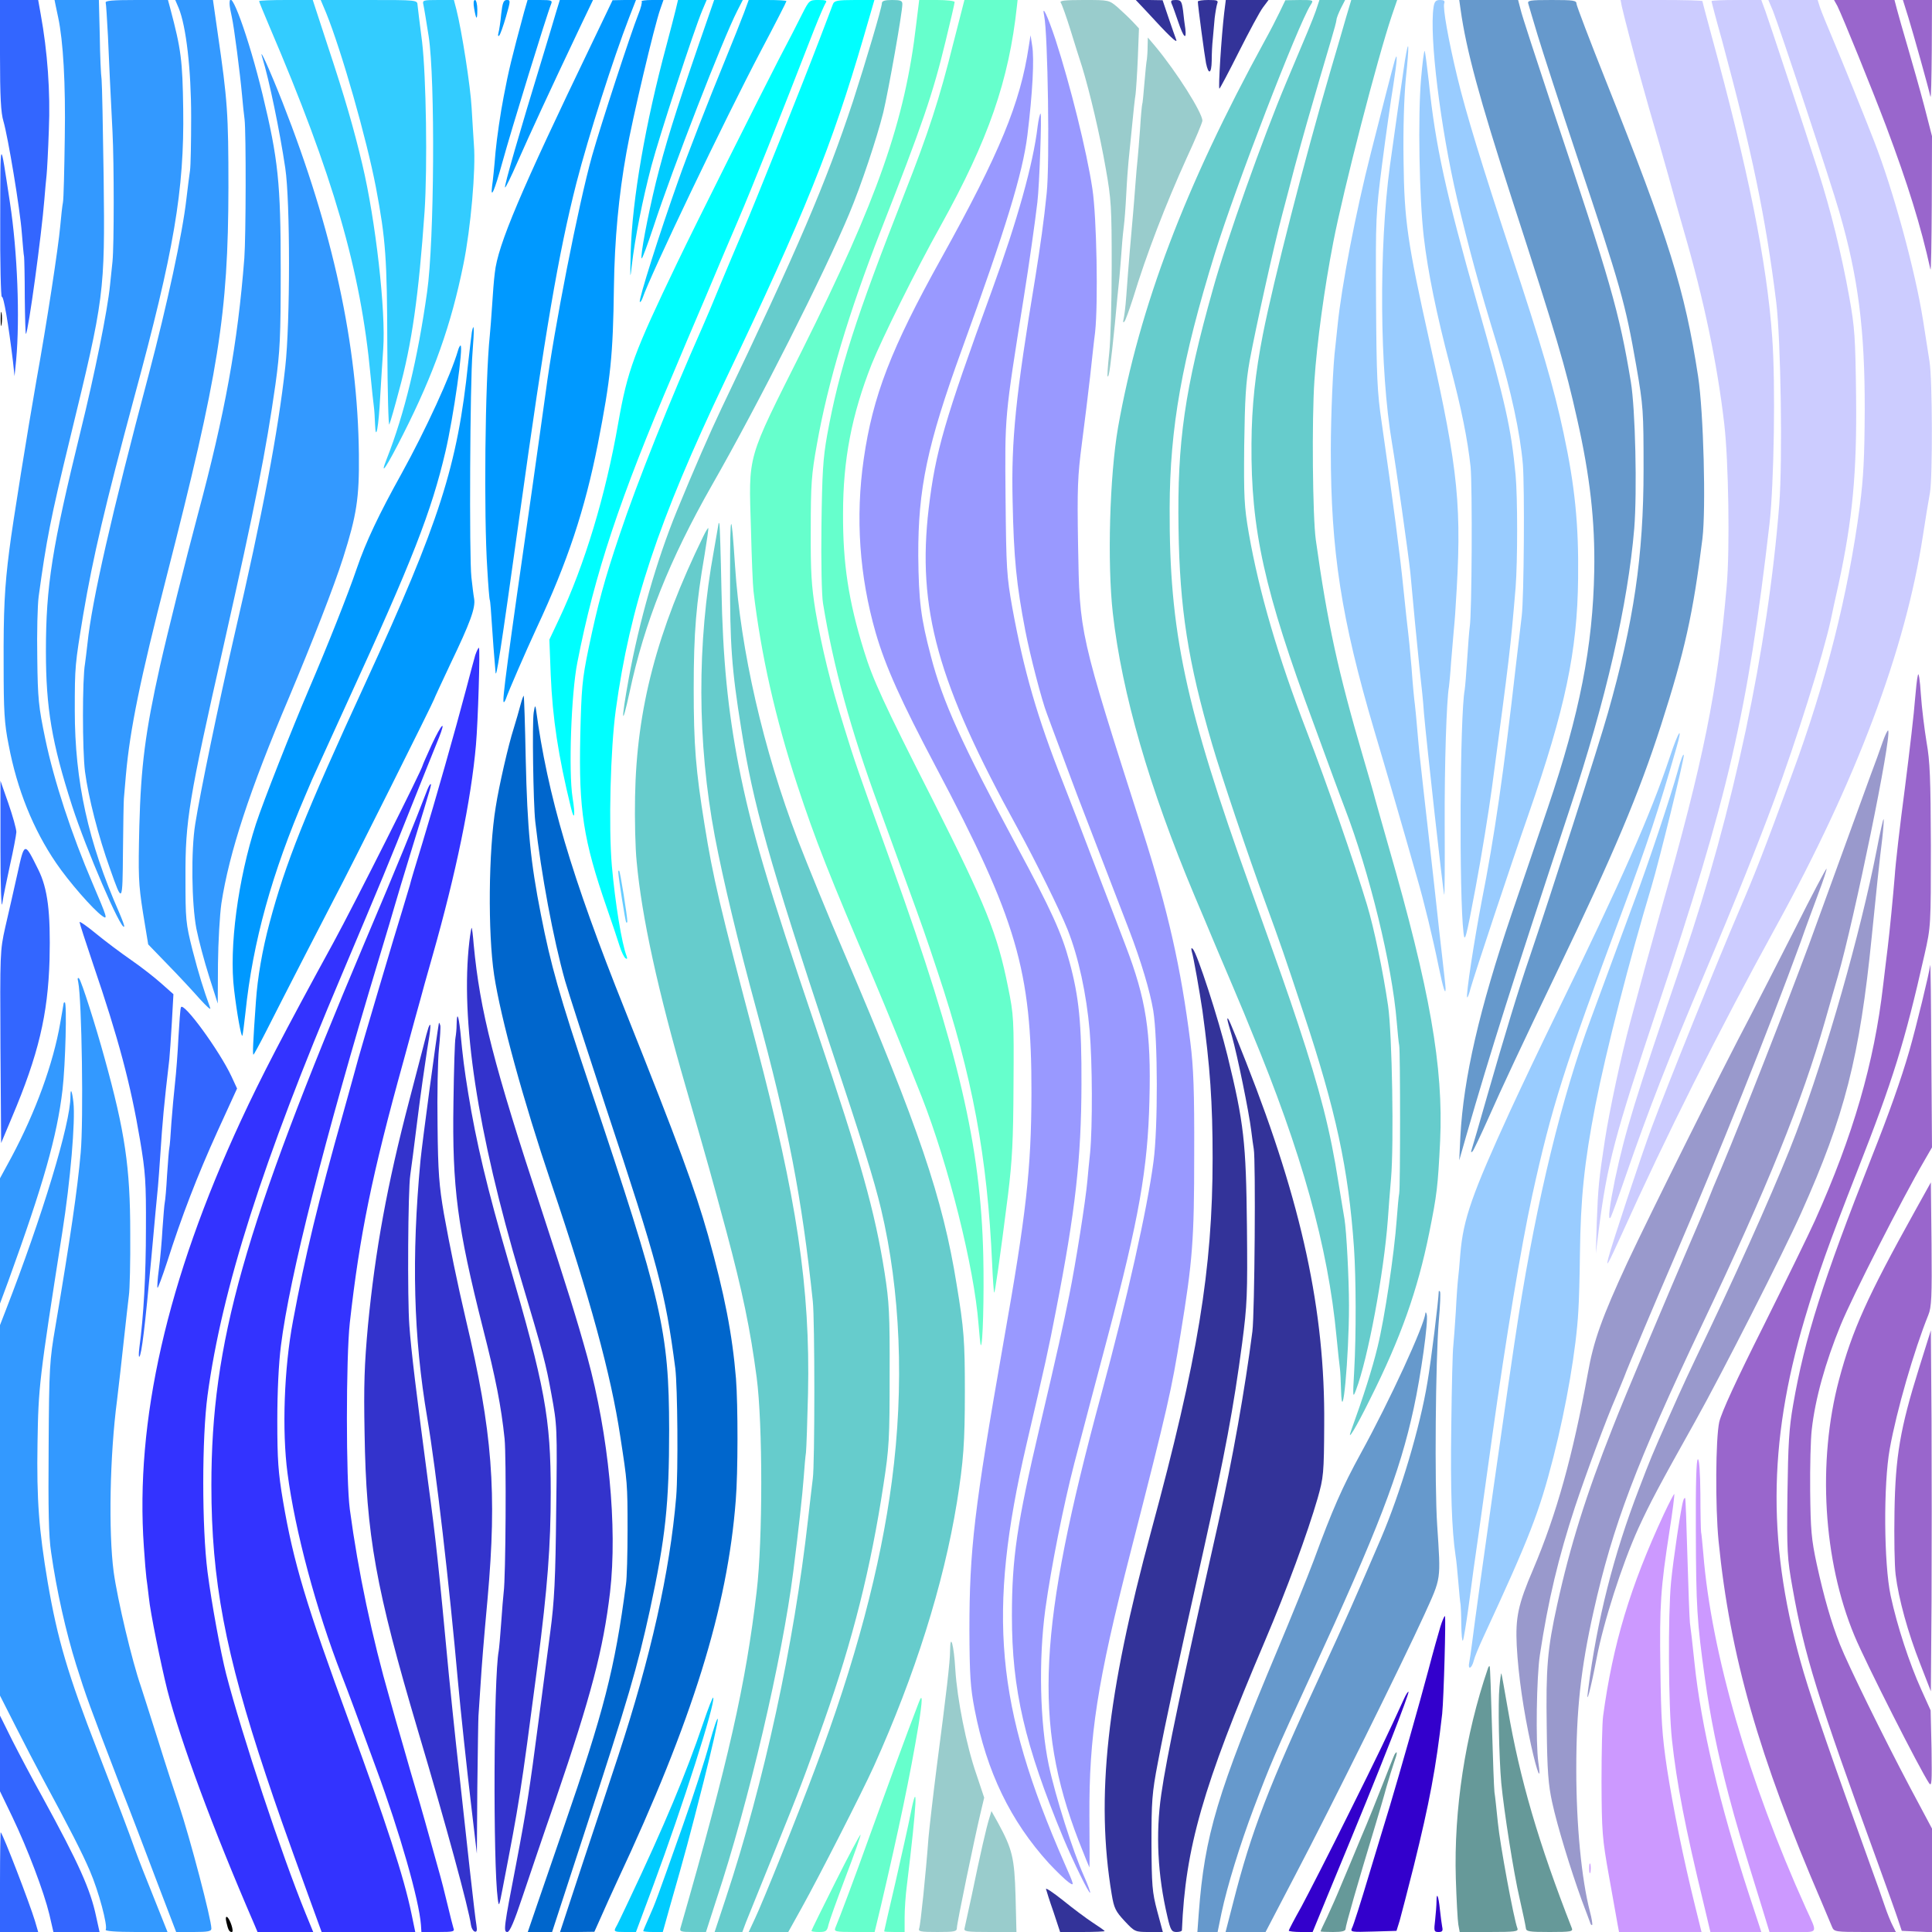 <?xml version="1.0" encoding="UTF-8" standalone="no"?>
<svg
   xmlns:dc="http://purl.org/dc/elements/1.1/"
   xmlns:cc="http://creativecommons.org/ns#"
   xmlns:rdf="http://www.w3.org/1999/02/22-rdf-syntax-ns#"
   xmlns:svg="http://www.w3.org/2000/svg"
   xmlns="http://www.w3.org/2000/svg"
   xmlns:sodipodi="http://sodipodi.sourceforge.net/DTD/sodipodi-0.dtd"
   xmlns:inkscape="http://www.inkscape.org/namespaces/inkscape"
   version="1.0"
   width="850pt"
   height="850pt"
   viewBox="0 0 850 850"
   preserveAspectRatio="xMidYMid meet"
   id="svg2"
   inkscape:version="0.91 r13725"
   sodipodi:docname="Ocean_20170421_364.svg">
  <defs
     id="defs218" />
  <sodipodi:namedview
     pagecolor="#ffffff"
     bordercolor="#666666"
     borderopacity="1"
     objecttolerance="10"
     gridtolerance="10"
     guidetolerance="10"
     inkscape:pageopacity="0"
     inkscape:pageshadow="2"
     inkscape:window-width="1920"
     inkscape:window-height="980"
     id="namedview216"
     showgrid="false"
     inkscape:zoom="0.62824358"
     inkscape:cx="684.49005"
     inkscape:cy="504.08328"
     inkscape:window-x="0"
     inkscape:window-y="1"
     inkscape:window-maximized="1"
     inkscape:current-layer="svg2" />
  <g
     transform="translate(0,850) scale(0.1,-0.1)"
     fill="#000000"
     stroke="none"
     id="g6">
    <path
       d="M0 8258 c0 -184 4 -255 15 -291 20 -68 73 -385 81 -492 4 -49 8 -97 10 -105 1 -8 3 -89 3 -179 1 -90 3 -162 5 -160 11 10 69 438 81 589 3 41 8 91 10 110 2 19 7 109 10 200 7 164 -6 344 -36 508 l-11 62 -84 0 -84 0 0 -242z"
       id="path8"
       style="fill:#3366ff" />
    <path
       d="M245 8475 c3 -14 8 -37 11 -52 22 -103 33 -290 29 -528 -2 -143 -5 -271 -8 -285 -3 -14 -8 -61 -12 -105 -8 -91 -59 -426 -105 -680 -37 -211 -105 -631 -119 -745 -21 -163 -26 -267 -25 -505 0 -202 3 -258 22 -352 37 -196 108 -372 209 -520 55 -81 162 -204 203 -233 25 -18 22 -8 -42 142 -93 217 -170 451 -209 638 -29 140 -33 174 -35 355 -2 110 1 232 6 270 34 248 52 343 139 700 150 617 153 634 147 1145 -3 217 -7 411 -9 430 -3 19 -7 106 -8 192 l-4 158 -98 0 -97 0 5 -25z"
       id="path10"
       style="fill:#3399ff" />
    <path
       d="M465 8488 c2 -7 6 -74 10 -148 6 -137 10 -229 20 -421 7 -136 7 -498 0 -569 -3 -30 -8 -77 -11 -105 -11 -112 -68 -393 -129 -640 -126 -514 -153 -682 -153 -970 0 -250 26 -403 115 -680 63 -195 215 -547 229 -532 3 2 -8 30 -22 63 -136 309 -195 576 -195 888 0 197 1 201 37 421 43 254 97 483 224 955 176 648 221 913 216 1270 -3 215 -9 262 -57 443 l-10 37 -139 0 c-107 0 -138 -3 -135 -12z"
       id="path12"
       style="fill:#3399ff" />
    <path
       d="M786 8465 c33 -80 55 -270 55 -479 0 -110 -2 -217 -5 -236 -3 -19 -10 -76 -16 -126 -17 -151 -85 -466 -165 -769 -164 -617 -251 -1000 -270 -1185 -4 -36 -9 -76 -11 -90 -12 -65 -12 -382 0 -475 15 -114 59 -285 110 -427 55 -156 55 -156 57 77 1 116 3 219 4 231 1 11 5 58 9 105 18 201 63 421 178 869 230 898 272 1158 273 1715 0 325 -4 383 -47 678 l-21 147 -83 0 -83 0 15 -35z"
       id="path14"
       style="fill:#3399ff" />
    <path
       d="M1010 8483 c0 -10 5 -36 10 -58 10 -45 36 -246 45 -345 3 -36 8 -83 11 -105 7 -58 6 -516 -1 -610 -29 -375 -85 -684 -205 -1130 -52 -194 -134 -523 -166 -665 -65 -291 -84 -442 -91 -705 -5 -217 -4 -253 16 -380 l23 -140 87 -90 c48 -49 111 -117 140 -150 30 -33 50 -51 46 -40 -30 83 -50 147 -78 255 -30 119 -31 134 -31 320 -1 249 14 340 169 1025 140 622 185 850 227 1145 20 146 23 204 23 505 0 380 -11 484 -80 770 -61 252 -146 485 -145 398z"
       id="path16"
       style="fill:#3399ff" />
    <path
       d="M1140 8495 c0 -3 21 -54 46 -113 280 -654 401 -1071 444 -1532 6 -63 13 -126 15 -140 2 -14 4 -47 5 -75 3 -85 16 -14 23 125 4 69 10 161 13 205 12 164 -33 564 -92 812 -37 156 -76 292 -152 521 l-66 202 -118 0 c-65 0 -118 -2 -118 -5z"
       id="path18"
       style="fill:#33ccff" />
    <path
       d="M1435 8443 c69 -171 178 -554 219 -768 43 -228 49 -312 50 -697 1 -203 5 -357 9 -345 5 12 24 78 42 147 57 206 87 419 113 790 13 197 7 594 -11 746 -10 77 -19 151 -20 162 -1 22 -3 22 -213 22 l-213 0 24 -57z"
       id="path20"
       style="fill:#33ccff" />
    <path
       d="M1863 8478 c3 -13 13 -75 23 -138 29 -189 25 -902 -7 -1125 -41 -292 -99 -535 -178 -735 -33 -84 0 -35 73 110 135 267 211 481 265 748 32 157 55 418 46 525 -2 34 -7 107 -10 162 -5 94 -43 338 -67 433 l-11 42 -69 0 c-68 0 -70 -1 -65 -22z"
       id="path22"
       style="fill:#33ccff" />
    <path
       d="M2086 8463 c9 -52 14 -54 14 -5 0 23 -5 42 -10 42 -7 0 -8 -14 -4 -37z"
       id="path24"
       style="fill:#0099ff" />
    <path
       d="M2205 8438 c-3 -35 -9 -72 -12 -83 -3 -11 -2 -16 3 -12 5 5 18 42 30 83 20 70 21 74 4 74 -15 0 -19 -12 -25 -62z"
       id="path26"
       style="fill:#0099ff" />
    <path
       d="M2306 8448 c-55 -204 -68 -257 -90 -373 -14 -71 -30 -182 -36 -245 -5 -63 -12 -130 -15 -149 -8 -64 12 -16 45 104 39 142 195 649 215 698 6 15 1 17 -49 17 l-55 0 -15 -52z"
       id="path28"
       style="fill:#0099ff" />
    <path
       d="M2447 8448 c-8 -29 -36 -120 -61 -203 -101 -330 -169 -565 -164 -570 2 -2 26 46 53 108 58 131 137 303 278 600 l56 117 -73 0 -73 0 -16 -52z"
       id="path30"
       style="fill:#0099ff" />
    <path
       d="M2603 8307 c-313 -650 -413 -885 -426 -1007 -4 -30 -9 -95 -12 -145 -3 -49 -8 -108 -10 -130 -21 -203 -27 -789 -11 -1030 4 -71 9 -132 11 -135 2 -3 6 -57 10 -120 4 -63 9 -124 10 -135 1 -11 3 -38 5 -60 2 -44 21 77 105 680 114 820 172 1160 251 1470 54 209 162 547 232 728 l30 77 -51 0 -52 -1 -92 -192z"
       id="path32"
       style="fill:#0099ff" />
    <path
       d="M2823 8494 c3 -3 -3 -29 -15 -58 -33 -83 -163 -480 -203 -621 -60 -214 -168 -764 -204 -1040 -5 -38 -32 -227 -59 -420 -112 -778 -133 -937 -126 -944 2 -2 6 5 10 15 8 26 89 212 134 309 138 295 213 523 270 810 57 292 67 390 71 692 3 209 21 403 55 592 26 148 123 558 149 631 l14 40 -51 0 c-28 0 -49 -3 -45 -6z"
       id="path34"
       style="fill:#0099ff" />
    <path
       d="M2973 8458 c-6 -24 -24 -95 -41 -158 -93 -345 -150 -676 -157 -905 -3 -123 -3 -131 5 -60 14 119 46 283 86 435 36 135 188 600 224 685 l19 45 -63 0 -63 0 -10 -42z"
       id="path36"
       style="fill:#00ccff" />
    <path
       d="M3072 8298 c-103 -300 -146 -439 -186 -599 -37 -152 -70 -328 -63 -336 3 -2 26 61 52 139 86 262 305 826 369 951 l24 47 -63 0 -63 0 -70 -202z"
       id="path38"
       style="fill:#00ccff" />
    <path
       d="M3273 8443 c-12 -32 -49 -125 -83 -208 -70 -170 -170 -426 -206 -530 -80 -224 -176 -527 -169 -533 2 -3 7 4 11 14 37 108 361 785 522 1091 62 117 112 215 112 218 0 3 -37 5 -83 5 l-83 0 -21 -57z"
       id="path40"
       style="fill:#00ccff" />
    <path
       d="M3529 8438 c-17 -35 -63 -124 -102 -198 -89 -173 -366 -726 -447 -895 -191 -398 -219 -473 -260 -706 -55 -317 -148 -625 -261 -864 l-42 -89 6 -156 c8 -190 33 -356 89 -584 15 -62 20 -35 7 45 -18 115 -6 458 21 594 76 390 188 726 423 1275 24 58 88 209 142 335 53 127 117 277 142 335 65 152 177 433 335 840 23 58 46 111 51 118 7 9 0 12 -32 12 -40 0 -41 -1 -72 -62z"
       id="path42"
       style="fill:#00ffff" />
    <path
       d="M3665 8483 c-4 -10 -31 -83 -62 -163 -70 -184 -277 -702 -336 -840 -25 -58 -68 -161 -97 -230 -28 -69 -64 -154 -80 -190 -141 -318 -287 -682 -363 -910 -68 -201 -97 -309 -138 -505 -28 -136 -31 -173 -36 -385 -7 -323 13 -455 117 -755 23 -66 48 -141 56 -167 8 -26 20 -50 26 -54 7 -5 9 -2 5 9 -22 58 -50 231 -65 397 -15 174 -6 515 17 685 63 460 187 832 481 1450 351 736 470 1033 610 1513 l47 162 -87 0 c-74 0 -89 -3 -95 -17z"
       id="path44"
       style="fill:#00ffff" />
    <path
       d="M3880 8486 c0 -19 -72 -261 -127 -431 -119 -360 -242 -648 -578 -1350 -50 -105 -123 -272 -198 -455 -88 -215 -165 -484 -211 -736 -34 -187 -32 -224 4 -59 65 306 176 583 362 910 207 362 497 937 604 1194 53 126 122 334 150 446 23 97 84 439 84 477 0 15 -8 18 -45 18 -32 0 -45 -4 -45 -14z"
       id="path46"
       style="fill:#66cccc" />
    <path
       d="M4031 8394 c-49 -425 -170 -770 -502 -1435 -247 -493 -235 -451 -225 -789 3 -124 8 -245 11 -270 33 -280 96 -559 193 -855 78 -237 141 -398 337 -855 60 -142 139 -336 210 -515 118 -300 231 -752 250 -1000 4 -49 8 -91 10 -93 9 -10 15 215 11 393 -11 482 -108 899 -401 1715 -150 417 -167 466 -211 610 -60 192 -98 348 -126 511 -18 111 -22 172 -21 359 0 198 3 243 27 375 48 272 141 582 281 940 184 470 229 601 285 833 22 90 40 168 40 173 0 5 -35 9 -78 9 l-78 0 -13 -106z"
       id="path48"
       style="fill:#66ffcc" />
    <path
       d="M4195 8313 c-62 -249 -111 -399 -215 -663 -216 -551 -288 -774 -341 -1065 -18 -101 -22 -165 -25 -400 -2 -154 1 -307 7 -340 45 -276 122 -558 244 -890 20 -55 47 -129 60 -165 13 -36 40 -110 60 -165 73 -200 88 -243 140 -400 154 -462 219 -814 240 -1285 3 -68 7 -125 9 -127 3 -4 24 140 61 432 18 148 23 234 24 482 2 288 1 308 -24 430 -47 236 -97 358 -331 823 -217 427 -265 533 -303 657 -68 219 -93 384 -92 604 0 236 38 434 126 657 45 112 195 415 303 608 211 380 301 641 336 967 l3 27 -117 0 -117 0 -48 -187z"
       id="path50"
       style="fill:#66ffcc" />
    <path
       d="M4667 8488 c5 -7 24 -60 42 -118 18 -58 41 -132 52 -165 33 -108 78 -297 104 -447 24 -135 26 -170 26 -430 0 -156 -5 -328 -11 -382 -6 -54 -9 -100 -7 -102 6 -7 14 52 32 231 8 88 17 180 20 205 2 25 7 81 10 125 3 44 8 91 10 105 2 14 7 75 10 135 3 61 8 126 10 145 2 19 9 87 15 150 6 63 13 129 16 145 2 17 7 89 10 160 l5 130 -28 30 c-16 17 -46 45 -66 63 -38 32 -38 32 -149 32 -87 0 -108 -3 -101 -12z"
       id="path52"
       style="fill:#99cccc" />
    <path
       d="M5046 8448 c96 -105 136 -143 129 -123 -4 11 -20 55 -34 97 l-26 77 -59 1 -59 0 49 -52z"
       id="path54"
       style="fill:#333399" />
    <path
       d="M5155 8483 c5 -10 17 -46 29 -80 23 -68 37 -82 31 -30 -3 17 -7 53 -10 80 -6 42 -9 47 -32 47 -20 0 -24 -3 -18 -17z"
       id="path56"
       style="fill:#333399" />
    <path
       d="M5270 8493 c0 -18 30 -241 36 -271 11 -53 24 -47 25 10 0 29 2 73 5 98 2 25 6 65 8 90 3 25 8 53 11 63 6 15 1 17 -39 17 -25 0 -46 -3 -46 -7z"
       id="path58"
       style="fill:#333399" />
    <path
       d="M5386 8444 c-12 -101 -27 -334 -21 -334 2 0 41 73 86 163 45 89 92 177 106 195 l24 32 -94 0 -94 0 -7 -56z"
       id="path60"
       style="fill:#333399" />
    <path
       d="M5630 8447 c-14 -29 -43 -86 -66 -127 -351 -642 -551 -1170 -645 -1700 -37 -213 -48 -597 -23 -818 40 -353 160 -768 359 -1242 32 -74 67 -160 80 -190 13 -30 37 -89 55 -130 18 -41 42 -100 55 -130 13 -30 40 -95 60 -145 222 -534 338 -951 375 -1345 6 -63 13 -126 15 -140 2 -14 4 -56 5 -95 5 -179 35 141 35 370 0 118 -11 330 -20 383 -3 15 -14 86 -26 157 -36 231 -81 407 -178 700 -49 148 -71 210 -209 596 -289 805 -358 1131 -356 1674 1 354 54 652 199 1120 91 294 366 1007 421 1093 14 22 14 22 -48 22 l-63 -1 -25 -52z"
       id="path62"
       style="fill:#66cccc" />
    <path
       d="M5789 8452 c-15 -42 -38 -97 -131 -317 -101 -240 -262 -692 -321 -905 -125 -443 -158 -674 -152 -1055 5 -352 42 -588 148 -950 40 -137 159 -491 232 -690 70 -191 87 -241 170 -492 142 -428 198 -686 222 -1033 9 -133 10 -379 1 -540 -7 -119 -6 -123 8 -85 52 137 122 509 140 750 3 50 10 131 14 180 13 151 5 636 -13 760 -22 151 -62 343 -93 445 -55 183 -175 529 -264 760 -128 333 -210 613 -256 875 -20 117 -22 156 -20 385 3 208 7 277 24 373 29 155 106 503 143 642 16 61 41 155 55 210 15 55 39 143 54 195 15 52 40 138 55 190 15 52 38 130 51 173 13 43 24 84 24 90 0 7 9 29 19 50 l19 37 -57 0 -56 0 -16 -48z"
       id="path64"
       style="fill:#66cccc" />
    <path
       d="M5922 8423 c-12 -43 -43 -148 -68 -233 -115 -393 -251 -924 -298 -1162 -33 -169 -49 -315 -50 -478 -3 -380 56 -648 274 -1235 28 -77 67 -183 86 -235 19 -52 42 -113 50 -134 109 -284 209 -693 229 -941 4 -44 8 -91 11 -105 5 -32 5 -617 0 -650 -3 -14 -7 -65 -11 -115 -11 -151 -53 -434 -84 -560 -24 -99 -63 -221 -117 -370 -19 -53 21 12 84 140 135 269 209 479 260 731 34 169 38 202 48 404 15 326 -45 666 -228 1300 -27 96 -54 189 -58 205 -4 17 -28 100 -53 185 -109 371 -157 589 -208 955 -14 102 -18 530 -6 702 11 165 43 402 83 608 45 233 195 812 258 998 l23 67 -101 0 -101 0 -23 -77z"
       id="path66"
       style="fill:#66cccc" />
    <path
       d="M6307 8468 c-19 -128 30 -527 103 -840 55 -231 96 -382 179 -653 58 -191 99 -378 111 -518 8 -103 5 -584 -5 -667 -3 -25 -15 -124 -26 -220 -52 -460 -95 -758 -150 -1034 -32 -167 -71 -418 -64 -424 2 -2 9 16 15 40 17 60 174 534 254 763 162 465 216 721 219 1040 3 237 -14 407 -64 640 -42 198 -98 388 -231 790 -129 392 -198 616 -237 778 -39 162 -64 304 -57 322 4 11 -1 15 -18 15 -19 0 -25 -6 -29 -32z"
       id="path68"
       style="fill:#99ccff" />
    <path
       d="M6426 8458 c25 -179 83 -391 224 -828 202 -623 236 -738 289 -975 56 -248 79 -448 75 -667 -6 -332 -64 -628 -204 -1041 -43 -128 -115 -338 -159 -467 -143 -422 -212 -722 -226 -980 l-5 -105 30 105 c110 381 200 665 456 1440 160 482 256 902 284 1235 13 163 5 526 -15 645 -51 308 -88 436 -345 1205 -71 215 -135 409 -140 433 l-11 42 -130 0 -129 0 6 -42z"
       id="path70"
       style="fill:#6699cc" />
    <path
       d="M6724 8483 c3 -10 21 -72 41 -138 20 -66 98 -307 174 -535 191 -570 212 -644 260 -920 31 -178 32 -199 32 -455 0 -381 -43 -671 -157 -1072 -38 -136 -257 -817 -344 -1073 -46 -133 -113 -354 -185 -605 -36 -126 -68 -237 -71 -245 -3 -10 -2 -12 5 -5 5 6 36 71 69 145 55 125 154 336 300 640 255 531 363 789 460 1090 104 324 141 489 182 820 16 134 5 557 -19 714 -59 383 -126 598 -408 1306 -69 173 -126 323 -127 333 0 15 -12 17 -109 17 -99 0 -108 -2 -103 -17z"
       id="path72"
       style="fill:#6699cc" />
    <path
       d="M7135 8473 c11 -49 57 -225 86 -328 15 -55 51 -181 80 -280 28 -99 55 -193 59 -210 4 -16 26 -93 48 -170 88 -302 147 -583 178 -850 19 -162 25 -548 11 -710 -40 -463 -102 -770 -287 -1420 -46 -163 -95 -342 -139 -507 -39 -146 -90 -383 -110 -513 -27 -176 -30 -209 -36 -365 l-4 -135 13 105 c37 289 70 413 256 970 314 937 399 1305 495 2135 20 176 27 616 12 820 -23 331 -107 745 -268 1332 -21 78 -39 145 -39 148 0 3 -81 5 -180 5 l-180 0 5 -27z"
       id="path74"
       style="fill:#ccccff" />
    <path
       d="M7530 8495 c0 -3 20 -80 46 -172 132 -490 193 -783 239 -1155 20 -169 28 -692 13 -888 -50 -633 -202 -1349 -424 -2000 -215 -630 -253 -755 -299 -970 -23 -113 -32 -180 -20 -168 3 2 34 87 69 189 101 291 182 500 351 899 127 300 228 553 301 750 97 262 215 637 249 794 7 34 22 104 34 156 61 283 81 489 77 825 -3 261 -6 305 -30 438 -33 185 -82 384 -136 552 -70 218 -212 647 -232 703 l-19 52 -110 0 c-60 0 -109 -2 -109 -5z"
       id="path76"
       style="fill:#ccccff" />
    <path
       d="M7800 8453 c29 -73 254 -752 293 -888 82 -283 112 -517 111 -870 -1 -206 -5 -294 -22 -425 -51 -385 -149 -774 -299 -1180 -121 -330 -159 -428 -233 -600 -92 -214 -316 -769 -385 -955 -40 -107 -177 -520 -189 -570 -12 -47 -2 -29 59 105 192 427 425 892 679 1354 353 642 569 1217 646 1719 11 72 25 158 31 189 12 69 11 501 -2 578 -5 30 -18 114 -29 185 -35 218 -130 567 -215 785 -46 118 -138 346 -180 445 -26 61 -52 125 -58 143 l-10 32 -109 0 -108 0 20 -47z"
       id="path78"
       style="fill:#ccccff" />
    <path
       d="M8084 8473 c23 -47 150 -359 214 -528 96 -256 153 -439 195 -630 3 -11 5 116 6 283 l1 303 -34 132 c-19 73 -52 188 -72 257 -20 69 -42 144 -48 168 l-11 42 -133 0 -133 0 15 -27z"
       id="path80"
       style="fill:#9966cc" />
    <path
       d="M8396 8423 c23 -75 88 -307 97 -348 3 -11 5 80 6 203 l1 222 -64 0 -64 0 24 -77z"
       id="path82"
       style="fill:#9966cc" />
    <path
       d="M4594 8430 c16 -77 25 -651 11 -780 -12 -120 -28 -232 -50 -370 -87 -525 -106 -715 -100 -980 5 -257 17 -372 56 -575 21 -109 73 -309 95 -365 7 -19 36 -98 65 -175 28 -77 60 -160 69 -185 18 -47 183 -475 227 -590 53 -138 93 -272 107 -357 20 -125 21 -514 1 -663 -27 -207 -117 -609 -230 -1025 -278 -1026 -299 -1445 -100 -1962 25 -64 47 -118 48 -119 1 -1 1 100 0 224 -2 355 34 590 181 1163 166 647 180 712 220 959 53 323 60 414 60 790 1 281 -3 384 -17 495 -41 326 -98 579 -211 933 -279 873 -276 860 -283 1257 -4 247 -2 299 17 445 12 91 28 223 36 293 8 71 17 159 22 195 14 128 7 509 -12 632 -25 166 -98 458 -162 655 -34 103 -62 163 -50 105z"
       id="path84"
       style="fill:#9999ff" />
    <path
       d="M4526 8295 c-37 -248 -127 -467 -384 -930 -222 -399 -302 -607 -342 -885 -37 -256 -19 -515 53 -765 43 -148 111 -299 265 -590 355 -670 421 -894 420 -1435 -1 -336 -23 -531 -123 -1095 -129 -735 -150 -912 -150 -1270 1 -195 4 -248 23 -346 53 -274 157 -490 327 -677 32 -34 70 -71 85 -82 28 -20 28 -19 -17 83 -303 693 -340 1097 -167 1842 83 355 97 419 129 585 87 445 112 673 113 1000 1 268 -11 385 -53 539 -34 126 -80 227 -232 509 -243 453 -325 634 -377 833 -45 171 -54 245 -56 444 -1 295 39 487 192 908 193 532 267 773 288 941 23 187 31 338 21 396 l-7 45 -8 -50z"
       id="path86"
       style="fill:#9999ff" />
    <path
       d="M5049 8295 c0 -22 -2 -47 -3 -55 -2 -8 -7 -55 -11 -105 -4 -49 -8 -92 -10 -95 -1 -3 -6 -50 -9 -105 -4 -55 -9 -116 -11 -135 -2 -19 -7 -71 -10 -115 -3 -44 -8 -100 -10 -125 -10 -111 -20 -225 -30 -365 -3 -44 -9 -89 -12 -100 -3 -12 -2 -16 4 -10 5 6 21 51 37 100 60 197 144 415 237 620 38 82 69 156 69 164 0 35 -113 214 -207 327 l-33 39 -1 -40z"
       id="path88"
       style="fill:#99cccc" />
    <path
       d="M6181 8233 c-12 -81 -46 -316 -66 -463 -49 -363 -45 -900 9 -1218 18 -105 73 -495 81 -572 3 -30 12 -127 20 -215 9 -88 18 -179 20 -202 11 -100 15 -132 20 -203 11 -126 85 -793 89 -797 2 -2 3 137 2 309 -1 263 8 548 19 608 1 8 6 56 9 105 4 50 9 108 11 130 2 22 7 74 9 115 29 439 14 594 -114 1164 -98 441 -112 534 -115 801 -2 138 2 272 10 359 16 151 14 189 -4 79z"
       id="path90"
       style="fill:#99ccff" />
    <path
       d="M6252 8153 c-14 -166 -8 -521 12 -695 18 -155 56 -340 116 -568 50 -189 77 -324 90 -444 8 -84 6 -649 -4 -706 -2 -14 -7 -77 -11 -140 -4 -63 -9 -124 -11 -135 -21 -112 -25 -907 -5 -1070 5 -45 11 -25 53 200 26 138 58 336 72 440 77 575 81 607 104 880 9 115 9 397 0 495 -20 209 -44 315 -168 751 -139 490 -185 698 -214 981 -8 71 -16 131 -18 134 -3 2 -10 -53 -16 -123z"
       id="path92"
       style="fill:#99ccff" />
    <path
       d="M1154 8247 c30 -97 77 -324 101 -486 22 -145 22 -681 0 -876 -31 -282 -99 -643 -225 -1185 -70 -305 -148 -681 -171 -825 -19 -117 -16 -351 5 -461 10 -50 35 -144 56 -210 l38 -119 1 175 c1 96 8 216 15 265 34 223 125 500 297 905 104 248 198 488 239 617 59 186 71 262 69 453 -5 482 -114 985 -336 1550 -56 142 -106 253 -89 197z"
       id="path94"
       style="fill:#3399ff" />
    <path
       d="M6136 8233 c-8 -27 -60 -229 -104 -403 -68 -266 -130 -591 -147 -760 -4 -36 -8 -78 -10 -95 -10 -73 -20 -304 -20 -455 0 -445 46 -742 191 -1233 54 -181 123 -418 188 -647 31 -106 70 -267 96 -395 19 -92 30 -127 30 -94 0 8 -7 71 -15 140 -8 69 -19 166 -24 215 -5 49 -19 170 -30 269 -19 164 -34 303 -46 410 -2 22 -7 72 -10 110 -3 39 -8 86 -10 105 -3 19 -10 94 -15 165 -6 72 -13 141 -15 155 -2 14 -11 97 -20 185 -15 152 -46 388 -96 735 -20 135 -23 203 -25 535 -2 369 -1 386 27 605 16 124 38 279 49 345 17 109 20 155 6 108z"
       id="path96"
       style="fill:#99ccff" />
    <path
       d="M4565 7943 c-19 -163 -90 -416 -200 -718 -211 -579 -249 -711 -279 -961 -52 -442 39 -769 390 -1406 80 -146 187 -363 221 -448 48 -121 83 -283 97 -445 12 -141 13 -419 2 -537 -4 -35 -9 -90 -12 -123 -8 -89 -51 -362 -80 -505 -28 -138 -49 -235 -129 -575 -101 -430 -123 -579 -123 -835 0 -322 56 -566 226 -976 44 -105 113 -246 118 -241 2 2 -10 35 -27 73 -49 110 -125 348 -155 489 -39 186 -45 463 -15 685 26 188 80 458 127 640 54 204 79 303 149 565 136 514 175 734 182 1035 8 300 -15 445 -105 680 -22 58 -81 213 -132 345 -50 132 -115 301 -145 377 -111 280 -171 489 -221 763 -25 140 -27 172 -30 485 -3 366 -5 346 80 880 24 150 49 327 60 420 9 72 20 390 14 390 -3 0 -9 -26 -13 -57z"
       id="path98"
       style="fill:#9999ff" />
    <path
       d="M1 7532 c-1 -189 3 -341 7 -338 8 5 29 -119 49 -284 l7 -65 7 70 c17 184 6 477 -27 692 -45 295 -42 300 -43 -75z"
       id="path100"
       style="fill:#3366ff" />
    <path
       d="M3 7095 c0 -27 2 -38 4 -22 2 15 2 37 0 50 -2 12 -4 0 -4 -28z"
       id="path102" />
    <path
       d="M2076 7039 c-2 -13 -9 -73 -16 -134 -47 -454 -126 -700 -450 -1405 -270 -586 -354 -798 -424 -1060 -32 -119 -53 -242 -60 -345 -13 -180 -15 -235 -11 -235 2 0 27 46 56 103 84 166 248 484 304 592 66 124 435 863 435 869 0 2 33 73 73 158 85 177 110 244 103 284 -3 16 -8 58 -12 94 -10 91 -6 863 5 990 8 100 7 139 -3 89z"
       id="path104"
       style="fill:#0099ff" />
    <path
       d="M2015 6958 c-31 -107 -142 -349 -248 -541 -100 -180 -157 -300 -197 -417 -39 -115 -131 -346 -210 -530 -76 -178 -201 -494 -234 -595 -79 -244 -119 -544 -96 -730 12 -102 31 -207 36 -202 2 2 8 48 14 103 32 310 117 614 264 956 8 18 21 49 29 68 9 19 79 175 157 345 285 621 368 834 430 1099 35 150 80 466 66 466 -2 0 -8 -10 -11 -22z"
       id="path106"
       style="fill:#0099ff" />
    <path
       d="M3212 5970 c-1 -304 7 -414 49 -675 52 -333 122 -579 390 -1390 144 -433 194 -594 225 -723 86 -362 103 -780 48 -1197 -49 -376 -162 -803 -339 -1270 -75 -201 -230 -586 -264 -657 l-27 -58 87 0 87 0 60 108 c74 133 265 507 317 622 180 400 306 797 365 1160 29 182 35 261 35 490 0 221 -4 274 -36 468 -61 381 -167 692 -496 1462 -65 151 -158 379 -203 495 -152 398 -252 835 -276 1204 -17 258 -22 249 -22 -39z"
       id="path108"
       style="fill:#66cccc" />
    <path
       d="M3161 6194 c-1 -5 -10 -57 -20 -115 -75 -408 -74 -845 4 -1259 37 -195 102 -465 185 -770 138 -508 198 -819 246 -1275 9 -79 9 -719 0 -780 -3 -22 -12 -103 -21 -180 -62 -552 -193 -1156 -362 -1667 l-49 -148 61 0 61 0 16 43 c9 23 66 164 126 312 114 282 129 321 218 574 125 353 206 675 261 1040 25 161 27 202 27 481 1 271 -2 321 -22 450 -43 272 -104 488 -298 1065 -218 645 -289 886 -344 1165 -48 246 -70 471 -76 780 -3 151 -7 280 -9 285 -2 6 -4 6 -4 -1z"
       id="path110"
       style="fill:#66cccc" />
    <path
       d="M3095 6142 c-205 -420 -294 -759 -301 -1147 -2 -99 1 -227 7 -285 22 -243 93 -567 217 -995 109 -377 106 -369 177 -630 72 -269 106 -433 134 -645 27 -205 27 -716 0 -942 -48 -408 -123 -742 -335 -1480 -5 -16 2 -18 53 -18 l59 0 46 143 c143 431 289 1057 338 1442 23 181 41 344 46 415 3 41 7 91 10 110 2 19 6 136 9 260 10 463 -49 857 -229 1540 -161 609 -189 730 -226 960 -39 241 -48 351 -48 600 0 249 11 375 48 590 10 62 18 115 16 117 -1 1 -11 -14 -21 -35z"
       id="path112"
       style="fill:#66cccc" />
    <path
       d="M2091 5618 c-5 -18 -24 -87 -41 -153 -47 -178 -135 -488 -192 -675 -28 -91 -53 -174 -55 -185 -3 -11 -18 -60 -33 -110 -27 -85 -181 -606 -193 -650 -3 -11 -32 -117 -65 -235 -114 -404 -169 -632 -223 -922 -39 -206 -49 -482 -24 -670 33 -253 126 -600 238 -888 23 -58 80 -212 152 -410 104 -282 189 -580 197 -689 l2 -31 74 0 c67 0 73 2 67 17 -3 10 -15 56 -26 103 -11 47 -29 117 -40 155 -44 159 -82 294 -99 350 -10 33 -35 119 -55 190 -21 72 -48 166 -60 210 -78 271 -139 559 -176 835 -17 127 -17 667 0 820 43 384 97 651 237 1155 36 132 69 254 74 270 4 17 28 102 53 190 103 362 170 686 191 928 9 100 19 427 13 427 -3 0 -10 -15 -16 -32z"
       id="path114"
       style="fill:#3333ff" />
    <path
       d="M8438 5530 c-4 -14 -9 -63 -13 -110 -3 -47 -23 -220 -44 -385 -22 -165 -42 -340 -45 -390 -7 -86 -22 -241 -31 -315 -3 -19 -11 -94 -20 -165 -39 -340 -132 -661 -300 -1035 -26 -58 -128 -266 -226 -463 -122 -243 -184 -378 -195 -423 -16 -72 -18 -371 -3 -524 50 -504 177 -947 454 -1590 20 -47 40 -95 45 -107 9 -22 14 -23 145 -23 l136 0 -14 28 c-8 15 -24 54 -35 87 -11 33 -39 112 -62 175 -170 471 -250 703 -294 850 -161 547 -160 1005 4 1558 59 198 103 322 230 647 159 405 210 570 297 955 28 124 28 127 28 480 -1 297 -4 371 -19 455 -9 55 -21 150 -25 210 -4 64 -10 100 -13 85z"
       id="path116"
       style="fill:#9966cc" />
    <path
       d="M2290 5399 c-6 -24 -20 -71 -30 -104 -23 -71 -65 -254 -79 -345 -32 -194 -35 -554 -7 -740 29 -190 128 -551 251 -915 171 -506 263 -842 304 -1115 31 -201 32 -206 32 -410 0 -107 -3 -215 -7 -240 -49 -373 -98 -561 -274 -1070 -43 -124 -96 -278 -118 -343 l-40 -117 53 0 54 0 144 442 c194 594 230 719 286 973 69 319 85 468 85 795 -1 436 -30 559 -349 1510 -134 400 -172 535 -215 755 -46 233 -60 376 -67 685 -3 151 -7 277 -9 279 -1 1 -8 -17 -14 -40z"
       id="path118"
       style="fill:#0066cc" />
    <path
       d="M2348 5365 c-7 -44 -2 -399 7 -480 26 -230 79 -515 131 -700 14 -49 95 -299 179 -555 230 -693 262 -814 306 -1150 10 -82 13 -454 4 -565 -28 -331 -112 -705 -255 -1140 -27 -82 -96 -291 -153 -462 l-103 -313 76 0 75 1 30 67 c16 37 48 107 71 157 330 704 485 1202 521 1674 10 122 10 419 1 536 -16 194 -50 370 -123 631 -59 207 -127 392 -365 989 -237 592 -341 945 -392 1325 -3 19 -5 16 -10 -15z"
       id="path120"
       style="fill:#0066cc" />
    <path
       d="M1900 5225 c-22 -48 -40 -89 -40 -91 0 -14 -301 -612 -392 -779 -221 -404 -321 -597 -408 -785 -326 -704 -466 -1322 -427 -1876 4 -61 9 -121 11 -135 2 -13 7 -53 11 -88 6 -64 53 -294 81 -406 58 -225 200 -609 381 -1027 l16 -38 122 0 123 0 -34 83 c-104 255 -279 782 -349 1052 -24 94 -64 310 -82 450 -25 196 -25 588 0 775 63 468 243 1032 590 1850 176 417 207 491 308 745 55 138 109 272 120 299 33 83 12 63 -31 -29z"
       id="path122"
       style="fill:#3333ff" />
    <path
       d="M8282 5233 c-11 -32 -34 -96 -52 -143 -17 -47 -53 -146 -80 -220 -56 -155 -133 -365 -191 -525 -105 -283 -291 -758 -384 -980 -26 -60 -53 -126 -60 -145 -7 -19 -30 -73 -50 -120 -143 -333 -317 -745 -370 -881 -116 -293 -188 -523 -244 -779 -43 -195 -50 -277 -46 -540 2 -191 7 -253 24 -330 22 -102 80 -292 130 -430 18 -47 34 -91 37 -99 2 -8 6 -12 9 -10 2 3 -2 29 -10 59 -37 143 -60 380 -60 625 0 262 20 445 76 695 85 380 187 649 479 1265 286 602 439 981 540 1335 18 63 43 151 56 195 72 249 239 1063 221 1081 -2 3 -14 -21 -25 -53z"
       id="path124"
       style="fill:#9999cc" />
    <path
       d="M7346 5168 c-83 -249 -213 -544 -496 -1123 -67 -137 -160 -333 -207 -435 -167 -365 -205 -473 -218 -625 -3 -44 -8 -93 -10 -110 -2 -16 -7 -82 -10 -145 -4 -63 -9 -131 -11 -150 -3 -19 -7 -179 -9 -355 -4 -277 2 -458 19 -570 3 -16 8 -68 12 -115 4 -47 8 -92 10 -100 1 -8 3 -48 3 -89 1 -41 3 -72 7 -69 3 3 14 70 25 149 10 79 32 239 49 354 16 116 41 293 55 395 61 436 127 835 176 1060 85 388 141 565 394 1245 114 306 162 452 240 723 31 107 10 78 -29 -40z"
       id="path126"
       style="fill:#99ccff" />
    <path
       d="M7382 5110 c-32 -115 -128 -404 -192 -575 -28 -77 -77 -207 -107 -290 -30 -82 -68 -184 -83 -225 -128 -343 -238 -796 -319 -1310 -39 -246 -183 -1264 -206 -1450 -3 -25 -8 -58 -11 -74 -7 -35 11 -28 20 8 3 14 22 60 42 103 203 438 246 549 308 791 58 228 101 479 110 644 3 43 6 155 7 250 3 245 19 403 68 655 47 240 150 641 247 963 33 110 145 564 142 578 -2 9 -14 -22 -26 -68z"
       id="path128"
       style="fill:#99ccff" />
    <path
       d="M2 4770 c0 -171 4 -274 8 -245 4 28 20 104 34 169 15 66 27 131 28 145 0 14 -16 71 -35 126 l-35 100 0 -295z"
       id="path130"
       style="fill:#3366ff" />
    <path
       d="M1881 5028 c-66 -172 -126 -319 -276 -673 -534 -1263 -675 -1763 -675 -2390 0 -416 61 -738 240 -1275 46 -138 75 -222 193 -547 l52 -143 206 0 206 0 -17 82 c-33 160 -112 402 -272 838 -191 520 -247 706 -293 977 -21 125 -25 180 -25 353 0 128 6 251 16 330 38 304 191 905 429 1695 35 116 68 226 73 245 5 19 40 134 77 255 87 283 84 275 79 275 -2 0 -8 -10 -13 -22z"
       id="path132"
       style="fill:#3333ff" />
    <path
       d="M8256 4757 c-71 -362 -219 -884 -354 -1242 -66 -176 -221 -528 -379 -860 -103 -216 -113 -237 -181 -390 -73 -164 -83 -189 -131 -315 -112 -290 -185 -579 -224 -885 -11 -80 11 1 37 137 30 159 112 415 184 574 52 113 89 183 252 474 112 200 385 736 465 915 191 426 257 685 310 1215 15 152 36 354 46 429 5 46 8 85 6 87 -2 2 -16 -60 -31 -139z"
       id="path134"
       style="fill:#9999cc" />
    <path
       d="M76 4653 c-16 -70 -39 -175 -53 -233 -23 -103 -23 -114 -21 -527 l3 -422 47 112 c117 276 159 453 166 695 5 209 -8 313 -50 397 -61 123 -60 123 -92 -22z"
       id="path136"
       style="fill:#3366ff" />
    <path
       d="M7897 4413 c-75 -147 -163 -320 -196 -383 -126 -238 -442 -873 -541 -1084 -112 -242 -149 -345 -174 -487 -67 -367 -138 -621 -241 -864 -66 -154 -78 -211 -72 -335 7 -132 30 -288 63 -438 28 -127 46 -167 32 -75 -12 86 -8 375 7 473 36 238 82 430 154 649 48 145 139 390 181 486 12 28 27 66 35 85 13 37 139 335 223 530 197 459 410 991 554 1385 21 61 57 157 78 214 22 58 38 107 36 109 -2 2 -65 -117 -139 -265z"
       id="path138"
       style="fill:#9999cc" />
    <path
       d="M2720 4664 c1 -26 31 -218 35 -222 3 -3 5 -1 5 5 0 21 -31 218 -36 222 -2 2 -4 0 -4 -5z"
       id="path140"
       style="fill:#66ccff" />
    <path
       d="M350 4443 c0 -5 27 -88 60 -186 111 -325 165 -528 206 -772 24 -142 27 -186 26 -390 0 -204 -10 -386 -29 -525 -3 -25 -3 -42 0 -39 10 9 25 132 52 426 14 153 27 298 30 323 2 25 7 86 10 135 10 154 16 220 40 425 2 20 7 92 11 161 l7 125 -53 47 c-29 26 -89 73 -134 104 -45 31 -114 83 -153 115 -40 33 -73 56 -73 51z"
       id="path142"
       style="fill:#3366ff" />
    <path
       d="M2065 4358 c-40 -345 34 -834 225 -1478 102 -342 111 -377 136 -514 25 -136 26 -145 21 -510 -3 -304 -8 -401 -26 -536 -12 -91 -35 -268 -52 -395 -39 -299 -53 -389 -99 -630 -53 -274 -56 -295 -38 -295 11 0 31 48 66 153 28 83 93 276 146 428 157 459 210 662 240 914 33 288 -6 692 -100 1035 -46 166 -90 307 -199 640 -214 649 -273 880 -301 1175 -3 39 -7 71 -9 73 -1 1 -6 -26 -10 -60z"
       id="path144"
       style="fill:#3333cc" />
    <path
       d="M5243 4315 c9 -29 35 -180 47 -260 34 -249 45 -406 45 -650 0 -488 -65 -885 -270 -1640 -196 -723 -245 -1173 -174 -1599 10 -61 17 -75 57 -118 44 -47 46 -48 106 -48 l62 0 -25 93 c-22 83 -24 112 -25 297 0 184 2 220 28 355 33 176 88 431 200 930 96 432 133 629 171 916 22 169 24 211 21 514 -4 371 -13 453 -86 752 -40 163 -133 449 -152 468 -7 7 -8 3 -5 -10z"
       id="path146"
       style="fill:#333399" />
    <path
       d="M8492 4254 c-4 -36 -61 -270 -92 -378 -36 -125 -90 -277 -165 -466 -216 -547 -295 -797 -346 -1091 -18 -102 -22 -173 -25 -394 -3 -251 -1 -280 22 -409 53 -299 108 -477 377 -1216 41 -113 81 -225 89 -250 l15 -45 66 -3 67 -3 0 228 0 228 -96 180 c-120 227 -273 539 -309 630 -39 99 -70 207 -102 353 -24 111 -27 152 -29 322 -1 107 2 229 7 270 15 136 60 296 127 460 51 125 271 557 368 723 l34 59 -3 411 c-1 227 -3 402 -5 391z"
       id="path148"
       style="fill:#9966cc" />
    <path
       d="M344 4180 c16 -78 24 -609 11 -752 -14 -160 -46 -378 -111 -763 -26 -151 -28 -181 -30 -530 -2 -277 0 -394 11 -465 24 -168 65 -350 110 -494 43 -137 58 -179 197 -541 37 -93 106 -275 154 -402 l89 -233 78 0 c62 0 77 3 77 15 0 41 -94 398 -143 545 -14 41 -56 169 -92 285 -37 116 -70 221 -75 235 -39 112 -103 381 -120 505 -23 176 -17 511 15 755 8 63 21 183 30 265 9 83 19 170 22 195 4 25 7 149 6 275 0 290 -23 445 -113 770 -39 142 -102 340 -112 350 -6 6 -8 1 -4 -15z"
       id="path150"
       style="fill:#3399ff" />
    <path
       d="M280 4086 c0 -2 -7 -41 -15 -87 -31 -179 -108 -390 -214 -589 l-51 -94 0 -276 0 -275 37 100 c154 425 214 636 238 840 13 111 20 385 10 385 -3 0 -5 -2 -5 -4z"
       id="path152"
       style="fill:#3399ff" />
    <path
       d="M796 4068 c-3 -7 -7 -67 -11 -133 -3 -66 -10 -156 -15 -200 -5 -44 -12 -123 -16 -175 -3 -52 -7 -102 -9 -110 -2 -8 -6 -62 -10 -120 -3 -58 -8 -112 -10 -120 -2 -8 -6 -60 -10 -115 -3 -55 -10 -135 -16 -179 -6 -43 -8 -80 -6 -82 2 -2 21 49 42 113 64 201 133 380 222 576 l86 188 -24 52 c-53 114 -214 334 -223 305z"
       id="path154"
       style="fill:#3366ff" />
    <path
       d="M2009 3994 c0 -21 -3 -48 -5 -59 -3 -11 -7 -139 -9 -285 -6 -376 17 -548 130 -995 56 -219 80 -342 95 -485 8 -81 5 -611 -4 -675 -2 -16 -7 -77 -11 -135 -4 -58 -9 -113 -11 -124 -22 -116 -25 -934 -4 -1091 5 -37 6 -33 22 50 74 384 77 400 153 980 44 343 58 523 58 760 0 326 -25 463 -186 1015 -94 322 -142 525 -177 740 -18 112 -23 151 -35 275 -8 71 -15 84 -16 29z"
       id="path156"
       style="fill:#3333cc" />
    <path
       d="M5400 4015 c0 -4 9 -38 20 -74 23 -80 75 -333 85 -416 4 -33 9 -69 11 -80 9 -47 4 -723 -6 -803 -32 -250 -88 -567 -150 -842 -158 -702 -227 -1027 -251 -1195 -25 -174 -16 -354 27 -537 14 -61 19 -68 40 -68 13 0 24 3 24 8 15 362 91 628 365 1272 97 228 188 476 232 628 26 92 28 108 29 327 4 496 -98 968 -343 1590 -72 182 -83 208 -83 190z"
       id="path158"
       style="fill:#333399" />
    <path
       d="M1931 3999 c-11 -61 -73 -523 -81 -604 -40 -427 -31 -777 30 -1135 38 -222 97 -733 135 -1160 11 -121 38 -375 60 -560 l23 -195 2 290 c2 160 4 301 5 315 1 14 5 75 9 135 6 96 14 195 31 380 42 470 22 736 -96 1232 -37 158 -70 319 -96 463 -21 123 -26 182 -28 390 -2 135 1 285 6 334 5 50 8 97 6 105 -3 9 -5 13 -6 10z"
       id="path160"
       style="fill:#3333cc" />
    <path
       d="M1885 3979 c-3 -8 -14 -48 -24 -89 -11 -41 -38 -145 -60 -230 -98 -373 -150 -661 -182 -990 -16 -175 -19 -263 -15 -475 7 -450 49 -683 235 -1310 123 -413 223 -780 233 -854 2 -14 9 -26 16 -29 10 -3 12 4 8 29 -6 30 -42 357 -90 799 -8 74 -22 209 -31 300 -45 479 -57 594 -91 845 -53 400 -75 582 -83 693 -9 117 -6 596 4 662 3 19 17 127 31 240 14 113 34 252 43 310 17 97 19 133 6 99z"
       id="path162"
       style="fill:#3333cc" />
    <path
       d="M310 3676 c0 -119 -123 -525 -286 -944 l-24 -62 0 -815 0 -815 70 -138 c38 -75 91 -177 118 -227 121 -224 173 -326 207 -405 39 -90 80 -244 70 -260 -4 -6 45 -10 133 -10 l139 0 -59 148 c-33 81 -70 176 -83 212 -32 90 -71 192 -165 435 -132 339 -177 493 -220 743 -39 232 -49 364 -45 612 4 250 7 278 109 928 36 228 58 491 49 572 -6 52 -13 66 -13 26z"
       id="path164"
       style="fill:#3399ff" />
    <path
       d="M8425 3172 c-209 -376 -276 -524 -334 -742 -96 -361 -70 -796 68 -1127 49 -118 288 -589 328 -648 12 -17 13 3 11 150 l-4 170 -41 91 c-52 115 -106 279 -135 414 -30 142 -32 489 -4 645 30 168 107 434 170 590 14 34 16 80 14 312 l-3 271 -70 -126z"
       id="path166"
       style="fill:#9966cc" />
    <path
       d="M6330 2819 c-1 -39 -34 -309 -50 -401 -32 -195 -118 -485 -205 -688 -99 -231 -167 -385 -255 -575 -241 -520 -314 -709 -395 -1027 l-33 -128 88 0 88 0 132 253 c158 301 470 932 566 1142 76 168 73 148 57 395 -12 179 -7 728 7 897 6 69 9 128 5 131 -3 3 -5 3 -5 1z"
       id="path168"
       style="fill:#6699cc" />
    <path
       d="M6271 2722 c-5 -54 -156 -383 -284 -616 -81 -148 -124 -245 -207 -471 -29 -77 -100 -252 -158 -390 -267 -636 -322 -818 -348 -1163 l-6 -82 44 0 45 0 17 83 c25 118 81 300 142 462 74 196 93 240 254 590 293 636 388 883 450 1170 31 142 65 383 57 412 -3 10 -5 12 -6 5z"
       id="path170"
       style="fill:#6699cc" />
    <path
       d="M8443 2481 c-83 -265 -104 -388 -108 -631 -2 -113 0 -238 5 -278 13 -106 54 -255 108 -392 l47 -121 3 395 c1 217 1 574 0 794 l-3 399 -52 -166z"
       id="path172"
       style="fill:#9966cc" />
    <path
       d="M7461 1763 c1 -331 5 -398 40 -648 24 -171 54 -321 105 -515 33 -125 54 -195 146 -492 l33 -108 102 0 c117 0 111 -12 58 105 -252 558 -416 1125 -451 1558 -4 45 -8 89 -10 97 -1 8 -3 84 -3 168 -1 96 -5 152 -11 152 -7 0 -10 -107 -9 -317z"
       id="path174"
       style="fill:#cc99ff" />
    <path
       d="M7320 1838 c-148 -319 -224 -571 -267 -888 -4 -30 -7 -161 -7 -290 1 -218 3 -248 33 -415 18 -99 35 -195 38 -213 l6 -32 181 0 182 0 -28 113 c-52 210 -97 432 -124 607 -22 148 -26 216 -29 440 -4 281 1 351 40 604 14 88 23 161 21 163 -1 2 -22 -38 -46 -89z"
       id="path176"
       style="fill:#cc99ff" />
    <path
       d="M7406 1899 c-10 -27 -45 -265 -54 -359 -14 -145 -12 -548 4 -695 21 -192 57 -381 141 -727 l28 -118 112 0 112 0 -9 28 c-5 15 -25 77 -45 137 -129 396 -211 740 -240 1020 -8 77 -17 156 -20 175 -2 19 -7 150 -11 290 -4 140 -8 257 -10 259 -2 2 -6 -2 -8 -10z"
       id="path178"
       style="fill:#cc99ff" />
    <path
       d="M6337 1343 c-8 -27 -32 -111 -52 -188 -39 -147 -129 -463 -170 -600 -14 -44 -54 -179 -91 -300 -36 -121 -70 -228 -76 -238 -8 -17 -2 -18 94 -15 l102 3 14 45 c7 25 35 133 62 240 69 279 98 432 125 670 7 68 17 430 12 430 -3 0 -12 -21 -20 -47z"
       id="path180"
       style="fill:#3300cc" />
    <path
       d="M4180 1240 c0 -51 -16 -186 -59 -515 -16 -126 -32 -266 -36 -310 -12 -161 -35 -383 -41 -399 -5 -14 5 -16 80 -16 78 0 86 2 86 19 0 19 76 387 105 509 l15 63 -34 102 c-45 129 -85 333 -93 462 -6 106 -22 165 -23 85z"
       id="path182"
       style="fill:#99cccc" />
    <path
       d="M6546 1159 c-100 -293 -150 -621 -141 -924 3 -93 8 -185 11 -202 l6 -33 130 0 c115 0 129 2 124 16 -16 41 -77 372 -86 465 -6 57 -12 118 -15 134 -2 17 -7 147 -11 290 -4 143 -8 262 -10 264 -2 2 -6 -2 -8 -10z"
       id="path184"
       style="fill:#669999" />
    <path
       d="M6597 1078 c-7 -68 -2 -309 8 -423 12 -123 54 -394 81 -509 14 -61 26 -119 27 -128 1 -16 13 -18 105 -18 95 0 104 2 97 18 -146 373 -229 657 -281 962 -15 85 -27 156 -29 158 -1 1 -5 -26 -8 -60z"
       id="path186"
       style="fill:#669999" />
    <path
       d="M6178 1028 c-73 -160 -112 -242 -245 -509 -83 -168 -177 -351 -207 -407 -31 -55 -56 -103 -56 -106 0 -3 24 -6 53 -6 l52 0 69 168 c151 365 200 485 277 681 44 112 78 205 76 208 -2 2 -11 -11 -19 -29z"
       id="path188"
       style="fill:#3300cc" />
    <path
       d="M3093 917 c-74 -219 -171 -451 -328 -782 -26 -55 -51 -108 -57 -117 -8 -16 -3 -18 40 -18 l50 0 77 207 c128 345 272 797 263 824 -2 5 -22 -46 -45 -114z"
       id="path190"
       style="fill:#00ccff" />
    <path
       d="M4042 1009 c-5 -13 -26 -69 -47 -124 -38 -101 -49 -133 -170 -465 -60 -168 -131 -357 -150 -402 -6 -16 1 -18 83 -18 l90 0 27 112 c79 337 130 580 166 797 18 112 19 148 1 100z"
       id="path192"
       style="fill:#66ffcc" />
    <path
       d="M0 786 l0 -167 54 -112 c68 -142 139 -330 163 -429 l18 -78 101 0 102 0 -15 68 c-25 119 -76 233 -237 527 -43 77 -102 189 -132 248 l-54 109 0 -166z"
       id="path194"
       style="fill:#3366ff" />
    <path
       d="M3121 829 c-18 -68 -71 -232 -118 -364 -115 -325 -119 -336 -148 -401 -14 -31 -25 -58 -25 -60 0 -2 19 -4 43 -4 l43 0 33 118 c66 230 82 290 147 545 36 143 64 266 62 274 -2 9 -18 -40 -37 -108z"
       id="path196"
       style="fill:#00ccff" />
    <path
       d="M6136 782 c-3 -5 -25 -61 -50 -125 -25 -64 -68 -172 -97 -239 -28 -68 -67 -161 -87 -208 -19 -47 -48 -112 -63 -144 -16 -33 -29 -61 -29 -63 0 -2 25 -3 55 -3 40 0 55 4 55 14 0 14 56 209 125 436 19 63 44 147 54 185 11 39 27 89 35 113 14 38 15 54 2 34z"
       id="path198"
       style="fill:#669999" />
    <path
       d="M4006 519 c-10 -52 -41 -188 -67 -303 -27 -115 -49 -211 -49 -213 0 -2 20 -3 45 -3 l45 0 0 63 c0 35 4 99 10 143 44 360 50 484 16 313z"
       id="path200"
       style="fill:#66ffcc" />
    <path
       d="M4352 499 c-12 -38 -38 -150 -77 -339 -15 -69 -29 -133 -31 -142 -5 -16 5 -18 111 -18 l117 0 -4 158 c-5 169 -14 206 -77 322 l-29 52 -10 -33z"
       id="path202"
       style="fill:#99cccc" />
    <path
       d="M0 222 l0 -222 84 0 84 0 -14 48 c-24 79 -138 376 -151 391 -1 2 -3 -95 -3 -217z"
       id="path204"
       style="fill:#3366ff" />
    <path
       d="M3676 221 c-58 -116 -106 -213 -106 -216 0 -3 15 -5 34 -5 30 0 35 4 41 32 4 17 38 112 76 212 38 99 67 182 65 184 -2 2 -52 -91 -110 -207z"
       id="path206"
       style="fill:#66ffcc" />
    <path
       d="M6992 280 c0 -19 2 -27 5 -17 2 9 2 25 0 35 -3 9 -5 1 -5 -18z"
       id="path208"
       style="fill:#cc99ff" />
    <path
       d="M4602 189 c2 -8 16 -53 33 -101 l29 -88 98 0 c54 0 98 2 98 4 0 2 -24 19 -52 37 -29 19 -88 63 -131 98 -44 35 -77 57 -75 50z"
       id="path210"
       style="fill:#333399" />
    <path
       d="M6320 134 c0 -16 -3 -53 -6 -81 -6 -49 -5 -53 15 -53 17 0 20 5 16 23 -2 12 -7 46 -10 76 -6 60 -15 81 -15 35z"
       id="path212"
       style="fill:#3300cc" />
    <path
       d="M996 43 c8 -35 13 -43 24 -43 11 0 -8 58 -21 66 -6 3 -7 -6 -3 -23z"
       id="path214" />
  </g>
</svg>
